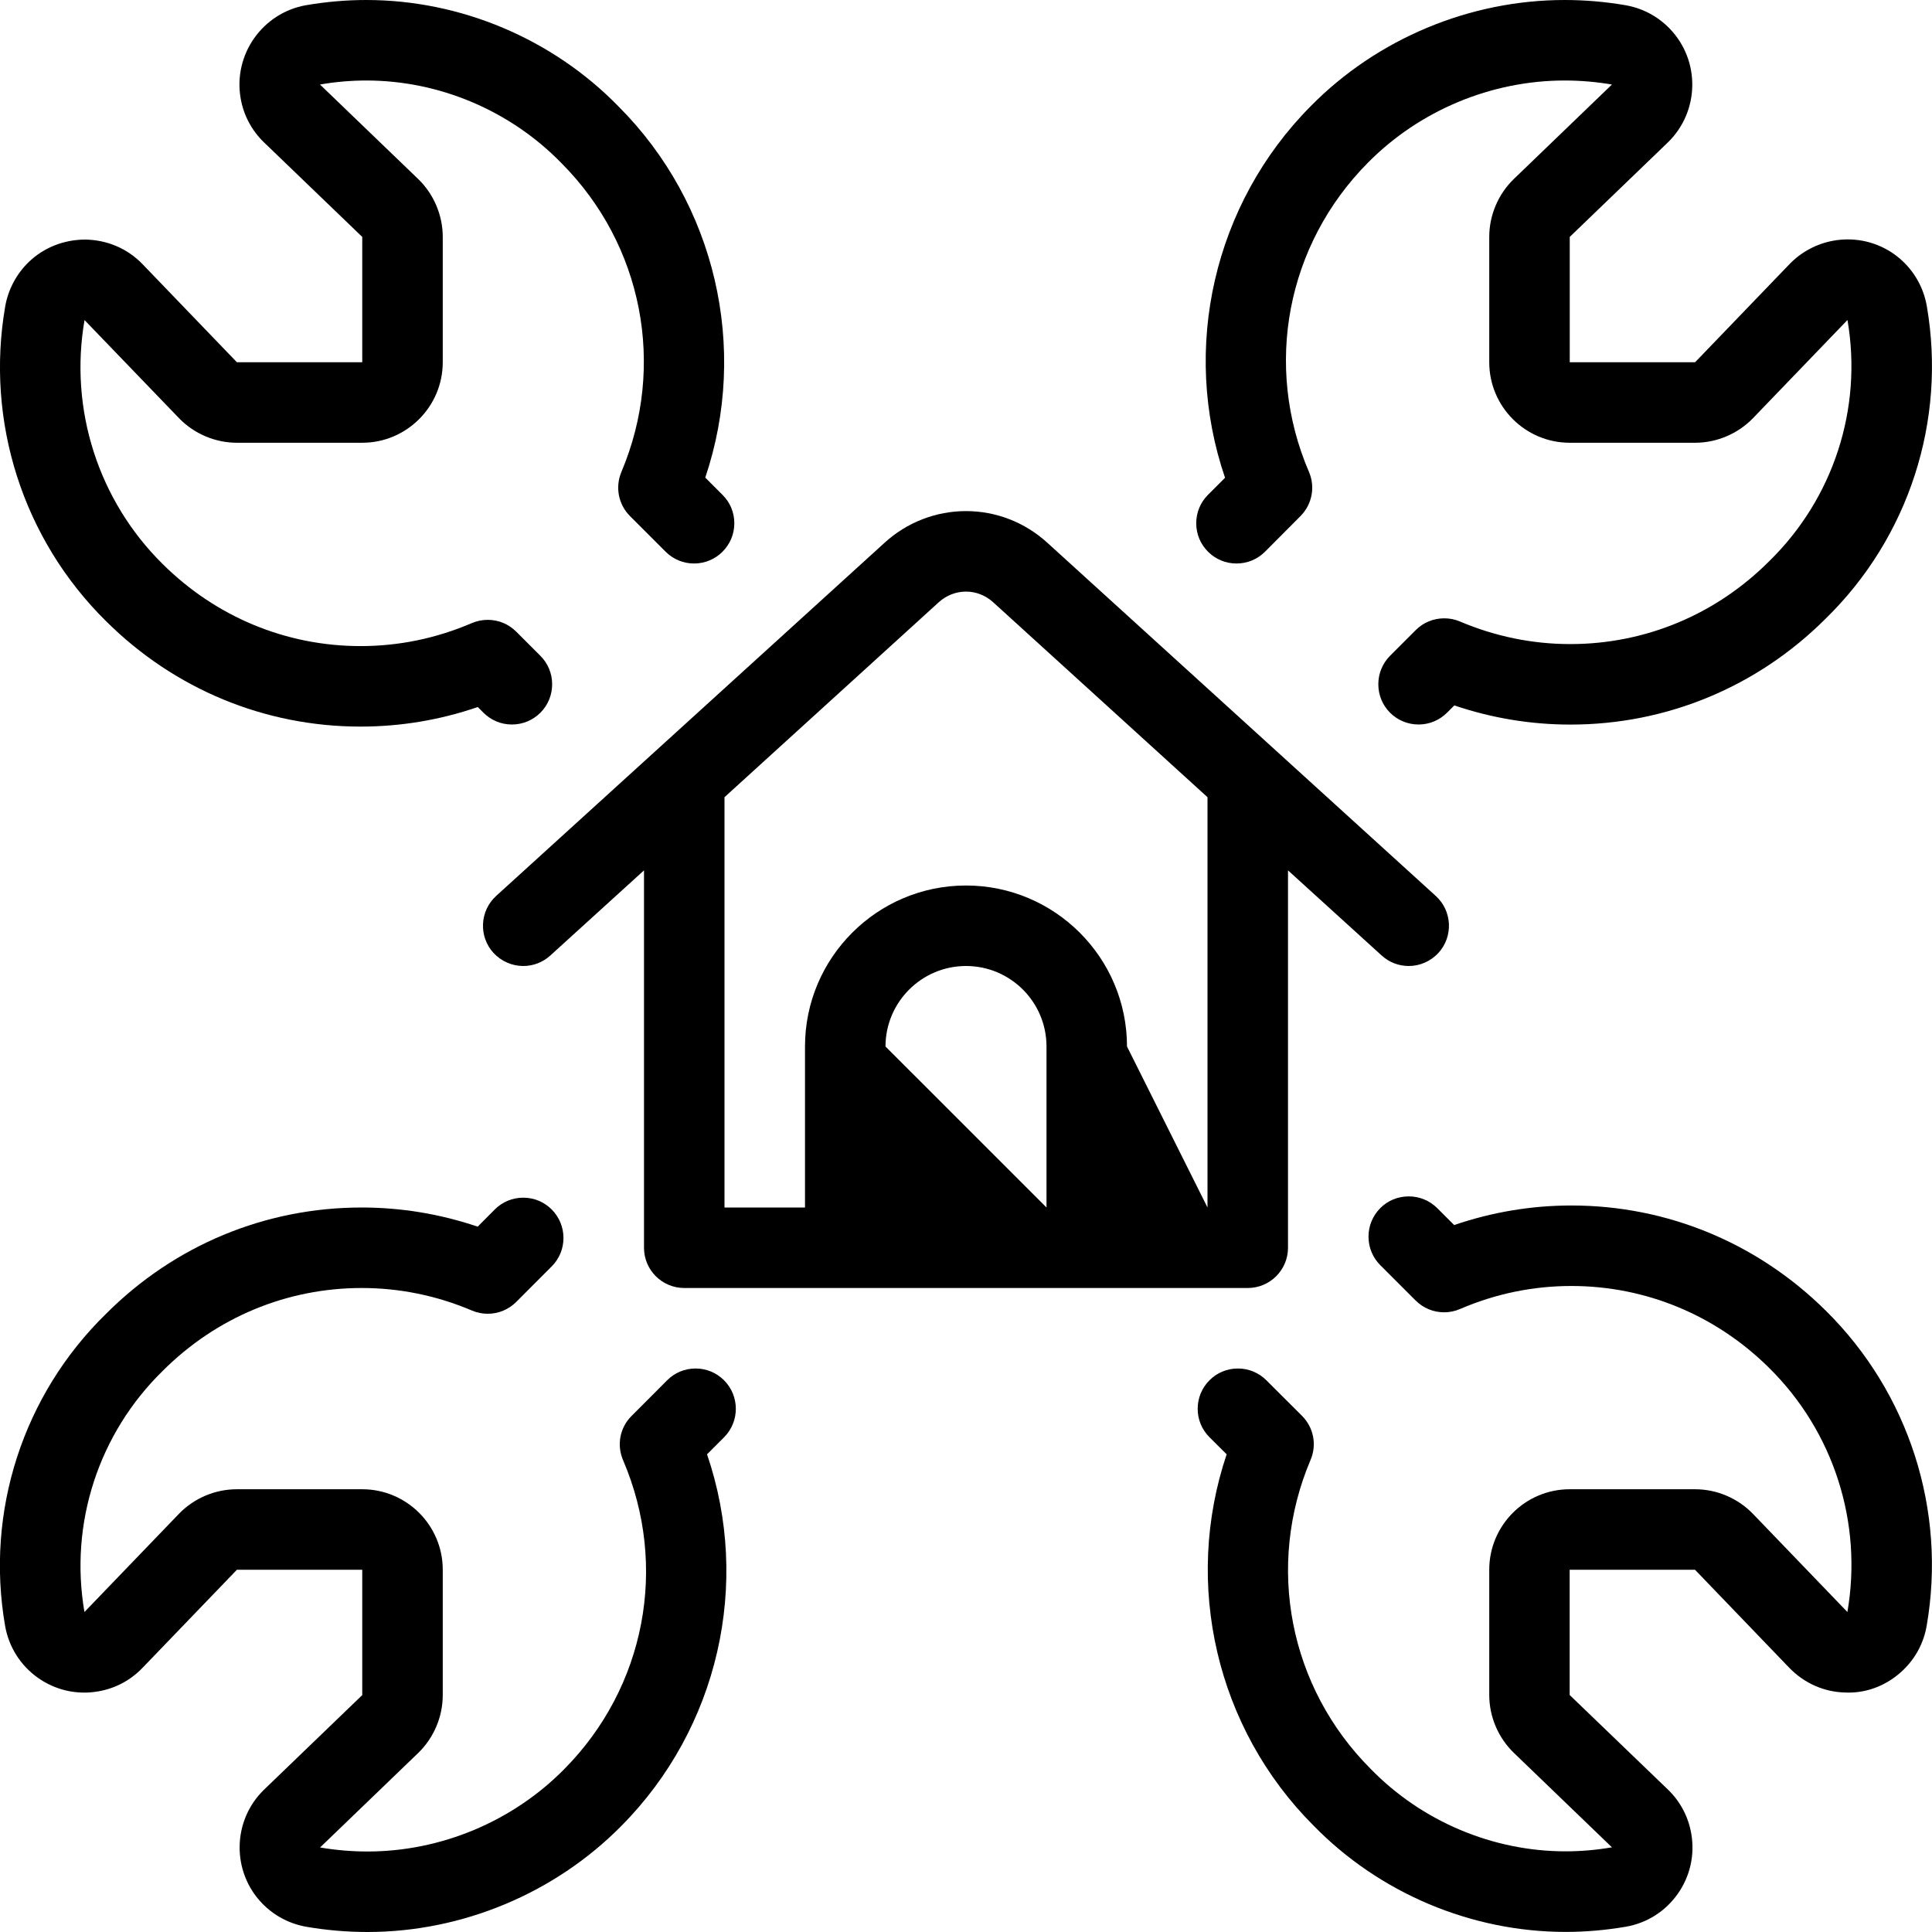 <?xml version="1.0" encoding="utf-8"?>
<!-- Generator: Adobe Illustrator 22.1.0, SVG Export Plug-In . SVG Version: 6.00 Build 0)  -->
<svg version="1.1" id="Light" xmlns="http://www.w3.org/2000/svg" xmlns:xlink="http://www.w3.org/1999/xlink" x="0px" y="0px"
	 viewBox="0 0 24 24" style="enable-background:new 0 0 24 24;" xml:space="preserve">
<g>
	<title>real-estate-settings-house-wrench</title>
	<path d="M8.5,16C8.224,16,8,15.776,8,15.5v-4.688L6.836,11.87C6.744,11.954,6.625,12,6.5,12c-0.14,0-0.275-0.06-0.37-0.163
		c-0.186-0.204-0.171-0.521,0.033-0.707l4.827-4.389c0.278-0.253,0.637-0.392,1.01-0.392c0.373,0,0.731,0.139,1.009,0.392
		l4.827,4.389c0.204,0.186,0.219,0.502,0.034,0.706C17.775,11.94,17.64,12,17.5,12c-0.125,0-0.244-0.046-0.336-0.13L16,10.812V15.5
		c0,0.276-0.224,0.5-0.5,0.5H8.5z M15,15V9.903l-2.663-2.422C12.243,7.396,12.124,7.349,12,7.349s-0.244,0.047-0.337,0.131L9,9.903
		V15h1v-2c0-1.103,0.897-2,2-2s2,0.897,2,2L15,15z M13,15v-2c0-0.552-0.448-1-1-1c-0.551,0-1,0.449-1,1L13,15z"/>
	<path d="M19.509,9.001c-0.491,0-0.976-0.08-1.443-0.238l-0.09,0.09C17.881,8.948,17.755,9,17.622,9s-0.259-0.052-0.354-0.146
		c-0.094-0.094-0.146-0.22-0.146-0.354c0-0.134,0.052-0.259,0.146-0.354l0.319-0.319c0.094-0.094,0.22-0.146,0.354-0.146
		c0.067,0,0.133,0.013,0.194,0.039c0.439,0.186,0.9,0.281,1.372,0.281c0.929,0,1.806-0.365,2.468-1.027
		c0.801-0.781,1.164-1.901,0.975-2.999l-1.173,1.219C21.59,5.388,21.327,5.5,21.057,5.5H19.5c-0.552,0-1-0.449-1-1V2.943
		c0-0.27,0.112-0.533,0.306-0.72l1.218-1.173C19.83,1.017,19.633,1,19.437,1c-0.912,0-1.803,0.372-2.444,1.021
		c-1.01,1.017-1.298,2.524-0.733,3.84c0.081,0.188,0.04,0.404-0.105,0.55l-0.44,0.442C15.62,6.948,15.494,7,15.36,7l0,0
		c-0.133,0-0.259-0.052-0.353-0.146C14.913,6.76,14.86,6.635,14.86,6.501c0-0.134,0.051-0.259,0.146-0.354l0.212-0.212
		c-0.55-1.608-0.14-3.404,1.065-4.617C17.109,0.48,18.259,0,19.437,0c0.253,0,0.508,0.022,0.757,0.065
		c0.21,0.037,0.399,0.137,0.547,0.29c0.384,0.397,0.373,1.031-0.023,1.415L19.5,2.943l0,1.557h1.557l1.173-1.219
		c0.146-0.152,0.342-0.256,0.551-0.292c0.057-0.01,0.115-0.015,0.172-0.015c0.487,0,0.9,0.349,0.983,0.831
		c0.245,1.422-0.225,2.873-1.258,3.881C21.83,8.533,20.703,9.001,19.509,9.001z"/>
	<path d="M4.564,24c-0.254,0-0.509-0.022-0.759-0.065c-0.21-0.037-0.399-0.137-0.548-0.29c-0.383-0.396-0.372-1.031,0.024-1.414
		L4.5,21.057l0-1.557H2.943L1.77,20.719c-0.149,0.155-0.339,0.256-0.551,0.292c-0.057,0.01-0.115,0.015-0.172,0.015
		c-0.206,0-0.404-0.063-0.575-0.183c-0.218-0.154-0.363-0.384-0.409-0.648c-0.246-1.421,0.224-2.871,1.258-3.878
		C2.17,15.468,3.297,15,4.492,15c0.491,0,0.975,0.08,1.442,0.238l0.212-0.213c0.094-0.095,0.22-0.147,0.354-0.147
		c0.133,0,0.259,0.052,0.353,0.146c0.195,0.195,0.196,0.512,0.001,0.707l-0.441,0.442c-0.094,0.094-0.22,0.147-0.354,0.147
		c-0.067,0-0.132-0.013-0.194-0.039C5.425,16.094,4.964,16,4.493,16c-0.929,0-1.806,0.365-2.469,1.027
		c-0.801,0.781-1.164,1.901-0.975,2.998l1.173-1.219c0.188-0.195,0.45-0.306,0.72-0.306H4.5c0.551,0,1,0.448,1,1v1.557
		c0,0.271-0.112,0.533-0.306,0.72L3.976,22.95C4.17,22.983,4.368,23,4.564,23c0.912,0,1.802-0.372,2.443-1.021
		c1.01-1.017,1.298-2.524,0.733-3.84c-0.081-0.189-0.04-0.405,0.106-0.55l0.441-0.442C8.381,17.052,8.507,17,8.641,17
		c0.133,0,0.259,0.052,0.353,0.146c0.195,0.195,0.196,0.512,0.001,0.708l-0.212,0.212c0.55,1.608,0.14,3.404-1.065,4.617
		C6.891,23.52,5.741,24,4.564,24z"/>
	<path d="M19.449,23.999c-1.172,0-2.314-0.482-3.133-1.322c-1.205-1.206-1.621-3-1.078-4.611l-0.213-0.212
		c-0.094-0.094-0.147-0.219-0.147-0.353s0.052-0.26,0.146-0.354C15.118,17.052,15.244,17,15.378,17c0.133,0,0.259,0.052,0.353,0.146
		l0.442,0.441c0.145,0.145,0.188,0.36,0.107,0.549c-0.559,1.319-0.265,2.825,0.747,3.838c0.635,0.652,1.517,1.024,2.421,1.024
		c0.192,0,0.386-0.017,0.576-0.05l-1.218-1.173c-0.195-0.188-0.306-0.45-0.306-0.72V19.5c0-0.552,0.448-1,1-1h1.557
		c0.271,0,0.534,0.113,0.721,0.308l1.171,1.217c0.192-1.108-0.171-2.241-0.971-3.031c-0.662-0.657-1.534-1.019-2.458-1.019
		c-0.476,0-0.941,0.096-1.383,0.286c-0.063,0.027-0.129,0.041-0.197,0.041c-0.134,0-0.259-0.052-0.354-0.146l-0.44-0.44
		c-0.094-0.094-0.146-0.22-0.146-0.354s0.052-0.259,0.146-0.354s0.22-0.146,0.354-0.146s0.259,0.052,0.354,0.146l0.21,0.21
		c0.471-0.161,0.96-0.243,1.457-0.243c1.188,0,2.311,0.465,3.161,1.308c1.032,1.02,1.5,2.482,1.252,3.912
		c-0.036,0.211-0.137,0.402-0.292,0.551c-0.187,0.18-0.428,0.28-0.677,0.28l-0.042-0.001c-0.26-0.005-0.509-0.114-0.695-0.306
		L21.056,19.5l-1.557,0v1.556l1.219,1.173c0.155,0.149,0.256,0.34,0.292,0.552c0.045,0.263-0.015,0.528-0.169,0.746
		c-0.154,0.218-0.384,0.363-0.647,0.408C19.948,23.977,19.697,23.999,19.449,23.999z"/>
	<path d="M4.478,9.026c-1.188,0-2.311-0.465-3.16-1.309C0.285,6.699-0.183,5.236,0.065,3.805c0.036-0.208,0.14-0.403,0.292-0.55
		c0.187-0.18,0.437-0.279,0.704-0.279c0.276,0.005,0.525,0.114,0.71,0.306L2.943,4.5l1.557,0V2.943L3.281,1.77
		c-0.155-0.149-0.256-0.34-0.292-0.551C2.896,0.676,3.262,0.158,3.805,0.064C4.051,0.022,4.301,0,4.55,0
		c1.172,0,2.314,0.482,3.133,1.322c1.206,1.206,1.621,3.001,1.078,4.611l0.214,0.214C9.07,6.241,9.122,6.366,9.122,6.5
		c0,0.134-0.052,0.259-0.147,0.354C8.881,6.948,8.755,7,8.622,7S8.363,6.948,8.268,6.853L7.826,6.411
		C7.682,6.267,7.64,6.052,7.719,5.863c0.558-1.319,0.265-2.826-0.747-3.839C6.337,1.373,5.455,1,4.55,1
		C4.358,1,4.164,1.017,3.975,1.05l1.219,1.173C5.388,2.41,5.5,2.673,5.5,2.943V4.5c0,0.551-0.449,1-1,1H2.943
		c-0.27,0-0.533-0.112-0.72-0.306L1.05,3.976C0.858,5.084,1.221,6.217,2.021,7.007c0.662,0.657,1.534,1.019,2.458,1.019
		c0.476,0,0.941-0.096,1.383-0.286C5.924,7.714,5.99,7.7,6.059,7.7c0.134,0,0.259,0.052,0.354,0.147l0.3,0.3
		C6.807,8.241,6.859,8.366,6.859,8.5c0,0.134-0.052,0.259-0.146,0.354C6.618,8.948,6.493,9,6.359,9S6.1,8.948,6.005,8.853
		l-0.07-0.07C5.464,8.945,4.974,9.026,4.478,9.026z"/>
</g>
</svg>
